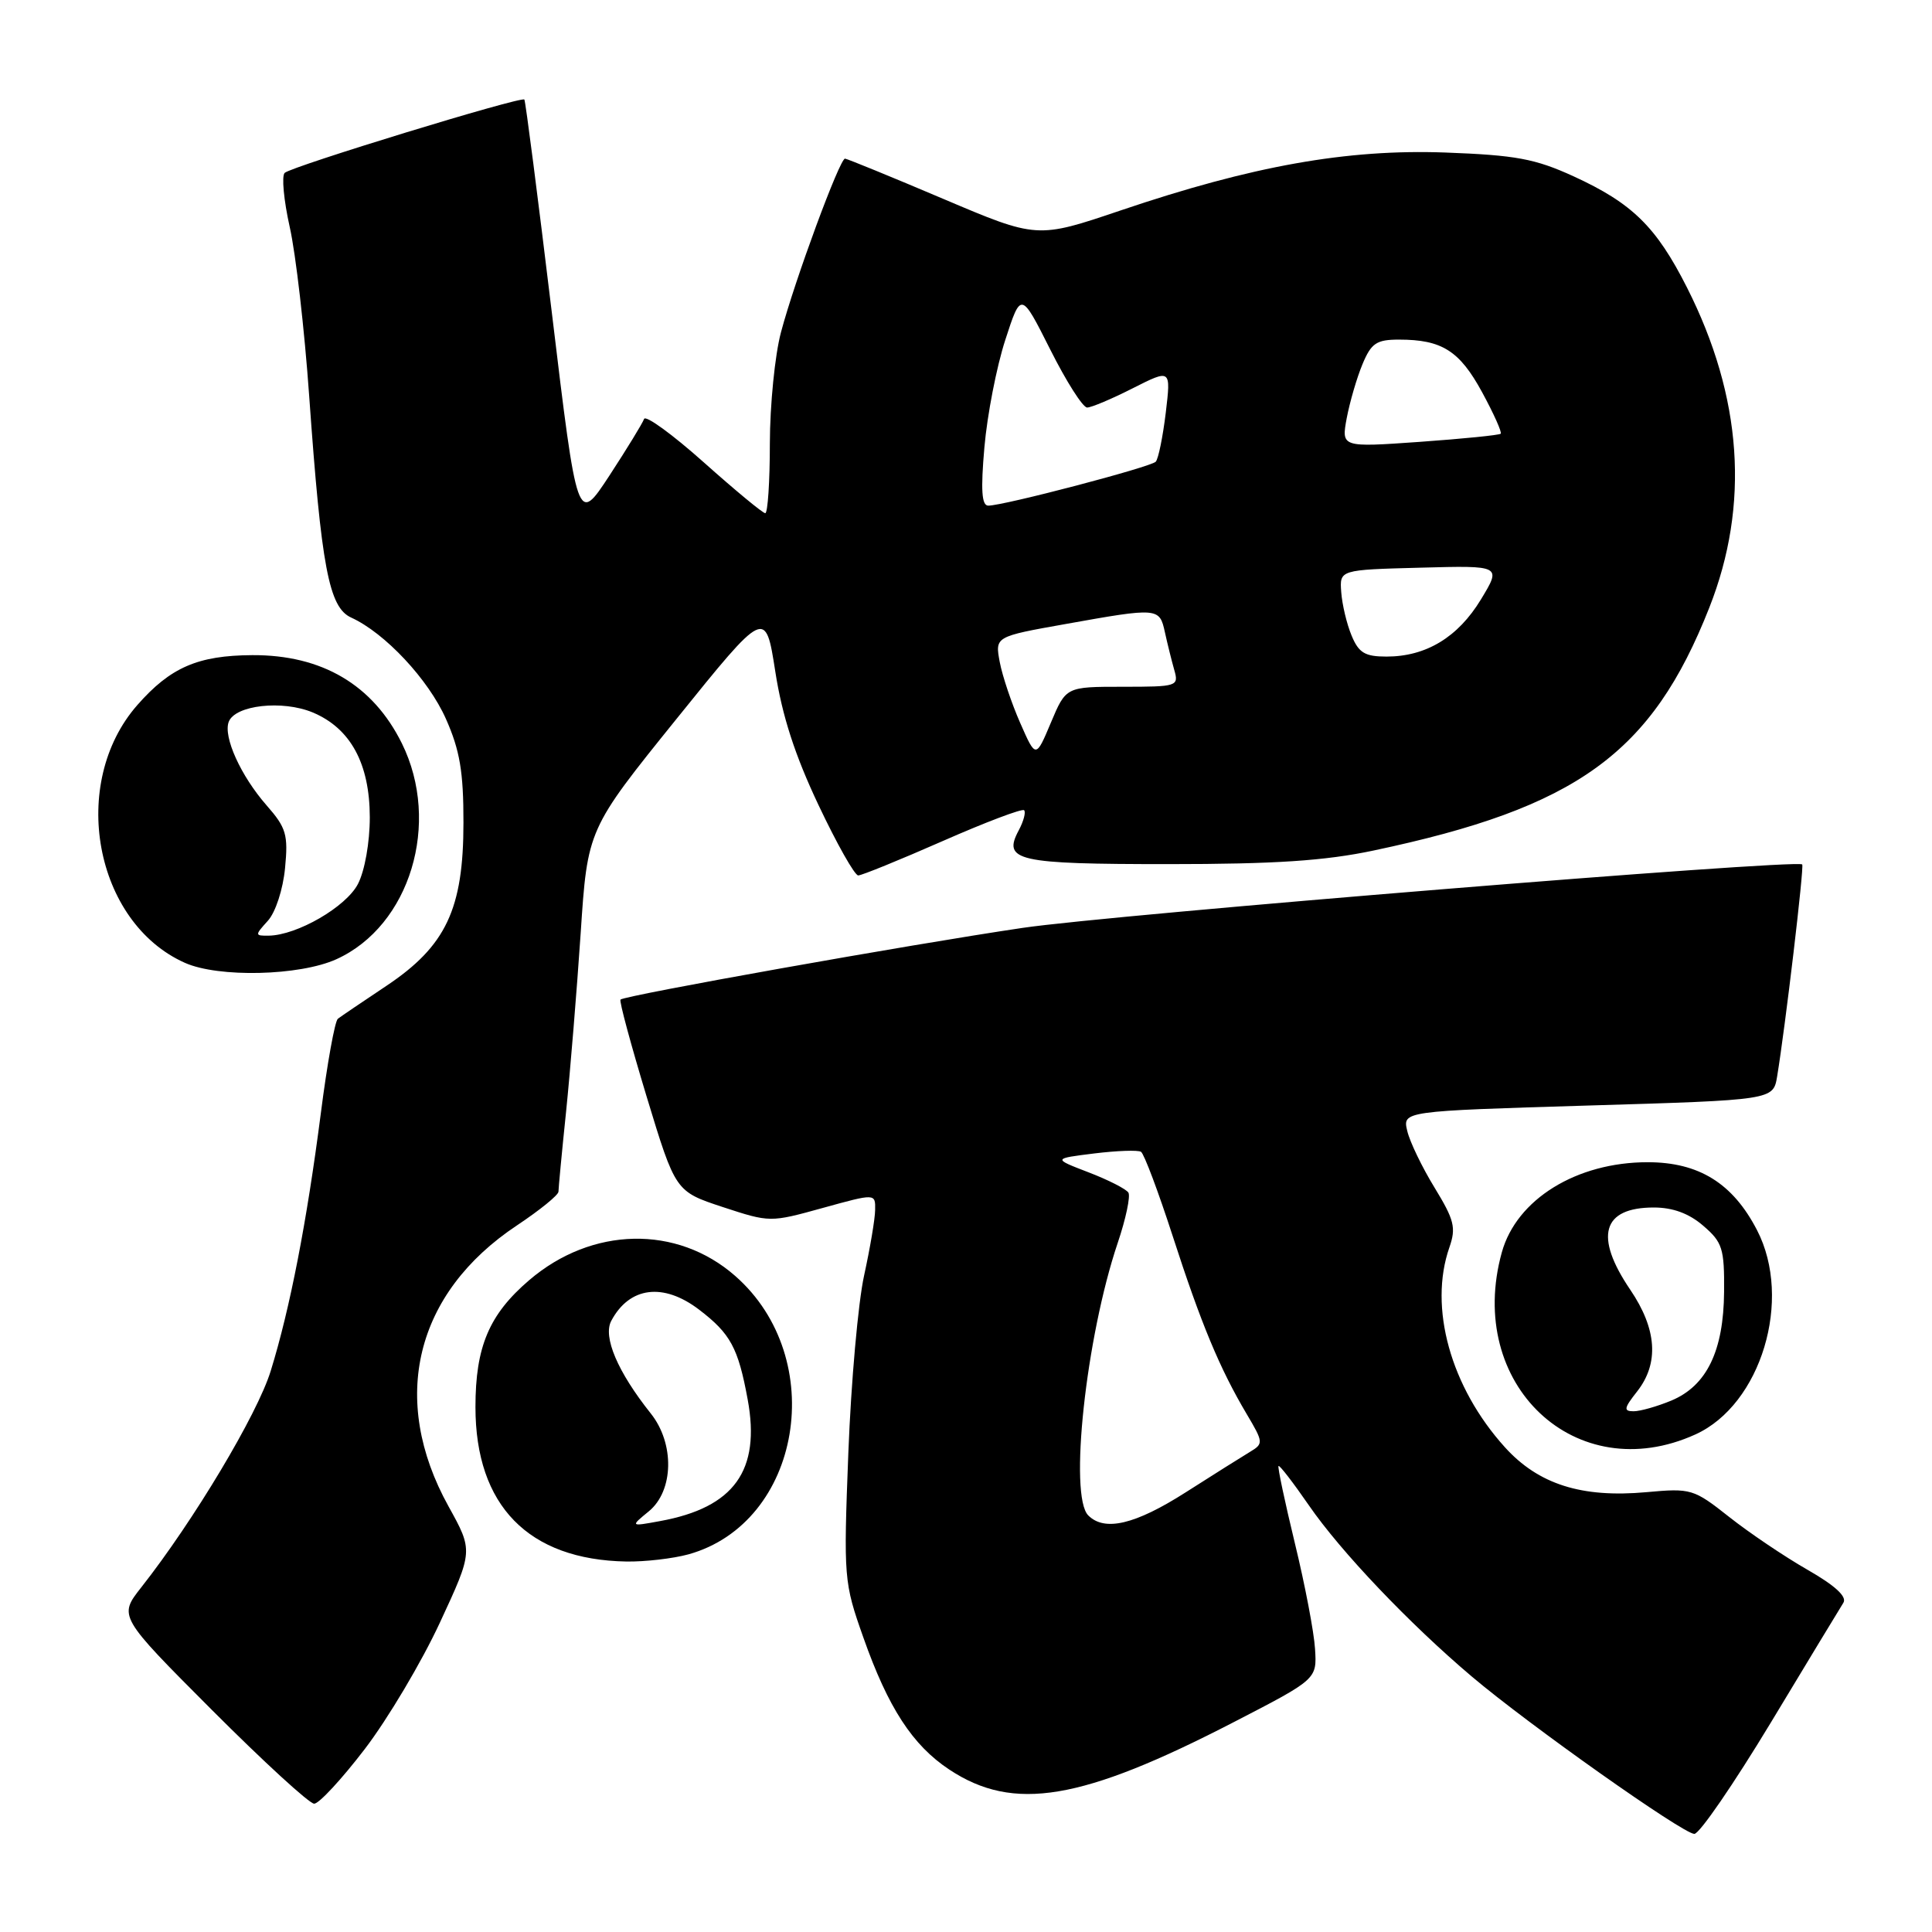 <?xml version="1.0" encoding="UTF-8" standalone="no"?>
<!DOCTYPE svg PUBLIC "-//W3C//DTD SVG 1.1//EN" "http://www.w3.org/Graphics/SVG/1.1/DTD/svg11.dtd" >
<svg xmlns="http://www.w3.org/2000/svg" xmlns:xlink="http://www.w3.org/1999/xlink" version="1.1" viewBox="0 0 256 256">
 <g >
 <path fill="currentColor"
d=" M 234.62 228.29 C 239.50 220.20 243.84 213.03 244.26 212.37 C 244.76 211.56 243.15 210.09 239.50 208.00 C 236.46 206.26 231.79 203.11 229.12 201.00 C 224.41 197.28 224.08 197.18 218.16 197.72 C 209.57 198.50 203.85 196.68 199.40 191.76 C 192.21 183.80 189.28 173.24 192.05 165.29 C 192.96 162.68 192.70 161.65 190.10 157.39 C 188.45 154.70 186.81 151.31 186.47 149.86 C 185.84 147.23 185.84 147.23 210.40 146.49 C 234.96 145.76 234.96 145.76 235.48 142.63 C 236.55 136.17 239.09 114.75 238.80 114.54 C 237.86 113.83 147.19 121.21 135.50 122.95 C 120.41 125.18 82.77 131.90 82.22 132.45 C 82.03 132.63 83.60 138.43 85.69 145.33 C 89.50 157.87 89.50 157.87 95.77 159.94 C 102.02 161.99 102.05 161.99 109.02 160.06 C 116.00 158.13 116.00 158.13 115.96 160.31 C 115.95 161.52 115.28 165.43 114.50 169.00 C 113.71 172.57 112.77 183.15 112.41 192.50 C 111.77 209.14 111.81 209.66 114.40 216.98 C 117.68 226.28 120.92 231.26 125.79 234.48 C 134.31 240.12 143.32 238.61 163.50 228.18 C 174.50 222.50 174.50 222.50 174.25 218.50 C 174.12 216.30 172.92 210.00 171.58 204.50 C 170.25 199.01 169.27 194.39 169.41 194.25 C 169.55 194.11 171.36 196.46 173.43 199.46 C 177.64 205.58 186.76 215.16 195.01 222.14 C 202.58 228.55 223.02 243.00 224.51 243.00 C 225.19 243.00 229.73 236.38 234.62 228.29 Z  M 48.34 231.75 C 51.39 227.76 55.87 220.22 58.29 215.00 C 62.70 205.50 62.70 205.50 59.42 199.58 C 51.57 185.39 55.00 171.34 68.50 162.37 C 71.52 160.36 74.00 158.35 74.00 157.90 C 74.00 157.45 74.45 152.67 75.01 147.29 C 75.56 141.91 76.43 131.28 76.94 123.69 C 77.85 109.88 77.85 109.88 89.64 95.26 C 101.43 80.64 101.43 80.64 102.73 88.98 C 103.64 94.85 105.33 100.07 108.45 106.66 C 110.88 111.80 113.25 116.00 113.72 116.00 C 114.18 116.00 119.21 113.95 124.90 111.45 C 130.58 108.95 135.44 107.11 135.70 107.36 C 135.95 107.62 135.63 108.82 134.99 110.02 C 132.82 114.07 134.73 114.50 154.80 114.50 C 168.97 114.50 175.56 114.06 182.00 112.70 C 208.97 107.01 218.87 99.85 226.49 80.52 C 231.87 66.89 230.87 52.60 223.53 38.09 C 219.45 30.03 216.28 26.93 208.50 23.36 C 203.40 21.03 200.86 20.56 191.50 20.21 C 178.47 19.74 165.92 21.98 148.50 27.88 C 137.42 31.63 137.42 31.63 124.96 26.34 C 118.11 23.43 112.26 21.04 111.97 21.02 C 111.27 20.99 105.31 37.13 103.48 44.04 C 102.68 47.04 102.02 53.66 102.01 58.75 C 102.01 63.84 101.73 68.00 101.40 68.00 C 101.07 68.00 97.40 64.96 93.24 61.25 C 89.08 57.54 85.53 54.96 85.34 55.52 C 85.14 56.08 83.08 59.45 80.75 63.02 C 76.50 69.50 76.50 69.50 73.13 41.50 C 71.27 26.10 69.63 13.36 69.48 13.19 C 69.08 12.73 38.63 22.05 37.72 22.91 C 37.30 23.32 37.60 26.54 38.39 30.08 C 39.19 33.61 40.35 43.70 40.97 52.50 C 42.58 75.16 43.58 80.49 46.53 81.83 C 51.01 83.87 56.77 90.03 59.09 95.26 C 60.93 99.41 61.42 102.27 61.41 109.01 C 61.41 120.46 59.09 125.36 51.20 130.63 C 48.07 132.72 45.17 134.68 44.77 134.99 C 44.37 135.30 43.35 140.94 42.51 147.53 C 40.65 161.93 38.44 173.35 35.87 181.66 C 34.10 187.41 25.65 201.53 18.72 210.33 C 15.70 214.17 15.70 214.17 28.08 226.58 C 34.90 233.41 40.99 239.00 41.63 239.00 C 42.27 239.00 45.29 235.74 48.34 231.75 Z  M 91.22 205.96 C 106.21 201.79 109.88 180.00 97.42 169.07 C 89.70 162.29 78.42 162.52 70.12 169.63 C 64.81 174.17 63.00 178.45 63.00 186.44 C 63.00 199.50 70.01 206.68 83.00 206.91 C 85.47 206.95 89.17 206.52 91.22 205.96 Z  M 224.65 190.07 C 233.36 186.12 237.56 172.18 232.82 163.01 C 229.61 156.79 225.11 154.00 218.32 154.00 C 208.90 154.00 200.95 158.91 199.00 165.94 C 194.14 183.45 208.82 197.26 224.65 190.07 Z  M 44.58 127.10 C 54.34 122.67 58.46 109.05 53.25 98.50 C 49.41 90.74 42.66 86.76 33.42 86.81 C 26.22 86.85 22.58 88.43 18.20 93.42 C 9.10 103.78 12.50 122.23 24.50 127.58 C 28.96 129.57 39.71 129.31 44.58 127.10 Z  M 144.20 200.80 C 141.62 198.22 143.88 177.24 148.10 164.70 C 149.18 161.51 149.81 158.51 149.52 158.03 C 149.22 157.55 146.85 156.34 144.24 155.34 C 139.50 153.52 139.50 153.52 144.98 152.84 C 147.99 152.47 150.79 152.37 151.19 152.62 C 151.59 152.87 153.48 157.89 155.39 163.79 C 159.14 175.38 161.61 181.33 165.20 187.38 C 167.42 191.12 167.43 191.30 165.63 192.38 C 164.60 193.00 160.78 195.40 157.13 197.73 C 150.41 202.02 146.37 202.97 144.20 200.80 Z  M 135.18 95.79 C 134.04 93.20 132.82 89.57 132.47 87.72 C 131.84 84.35 131.84 84.35 141.23 82.68 C 153.46 80.49 153.64 80.51 154.35 83.75 C 154.68 85.26 155.24 87.51 155.59 88.75 C 156.22 90.94 156.03 91.00 148.74 91.00 C 141.25 91.00 141.25 91.00 139.25 95.75 C 137.25 100.50 137.25 100.50 135.18 95.79 Z  M 179.09 84.21 C 178.45 82.68 177.84 80.10 177.72 78.46 C 177.50 75.50 177.50 75.50 188.23 75.22 C 198.96 74.93 198.96 74.93 196.23 79.43 C 193.19 84.44 188.96 87.00 183.72 87.00 C 180.86 87.00 180.04 86.51 179.09 84.21 Z  M 130.44 59.25 C 130.81 54.99 132.05 48.60 133.20 45.06 C 135.29 38.62 135.29 38.62 139.16 46.31 C 141.28 50.54 143.48 54.00 144.05 54.00 C 144.61 54.00 147.34 52.85 150.11 51.44 C 155.16 48.89 155.16 48.89 154.47 54.69 C 154.08 57.89 153.49 60.81 153.14 61.18 C 152.47 61.89 133.00 67.00 130.95 67.00 C 130.08 67.00 129.94 64.94 130.44 59.25 Z  M 178.45 55.39 C 178.86 53.25 179.79 50.04 180.54 48.25 C 181.70 45.46 182.40 45.00 185.38 45.00 C 191.06 45.00 193.40 46.48 196.38 51.96 C 197.93 54.81 199.04 57.29 198.85 57.47 C 198.66 57.66 193.83 58.14 188.11 58.55 C 177.73 59.28 177.73 59.28 178.45 55.39 Z  M 85.98 200.25 C 89.28 197.53 89.41 191.28 86.23 187.29 C 81.84 181.78 79.86 177.13 81.00 175.01 C 83.41 170.49 87.90 169.92 92.64 173.54 C 96.79 176.71 97.81 178.58 99.07 185.43 C 100.81 194.85 97.28 199.76 87.47 201.55 C 83.50 202.28 83.50 202.28 85.98 200.25 Z  M 216.93 184.37 C 219.86 180.64 219.55 176.11 216.02 170.90 C 211.21 163.81 212.30 160.00 219.14 160.00 C 221.66 160.00 223.81 160.79 225.69 162.42 C 228.23 164.60 228.50 165.43 228.45 171.17 C 228.39 179.01 226.15 183.62 221.47 185.58 C 219.59 186.36 217.34 187.00 216.46 187.00 C 215.10 187.00 215.18 186.59 216.93 184.37 Z  M 35.49 122.01 C 36.51 120.89 37.50 117.85 37.77 115.03 C 38.20 110.60 37.93 109.68 35.33 106.72 C 31.91 102.82 29.55 97.62 30.31 95.64 C 31.16 93.43 37.41 92.73 41.43 94.40 C 46.45 96.50 48.99 101.18 49.00 108.30 C 49.00 111.62 48.33 115.40 47.43 117.13 C 45.86 120.17 39.36 123.93 35.60 123.98 C 33.76 124.00 33.75 123.93 35.49 122.01 Z "/>
</g>
</svg>